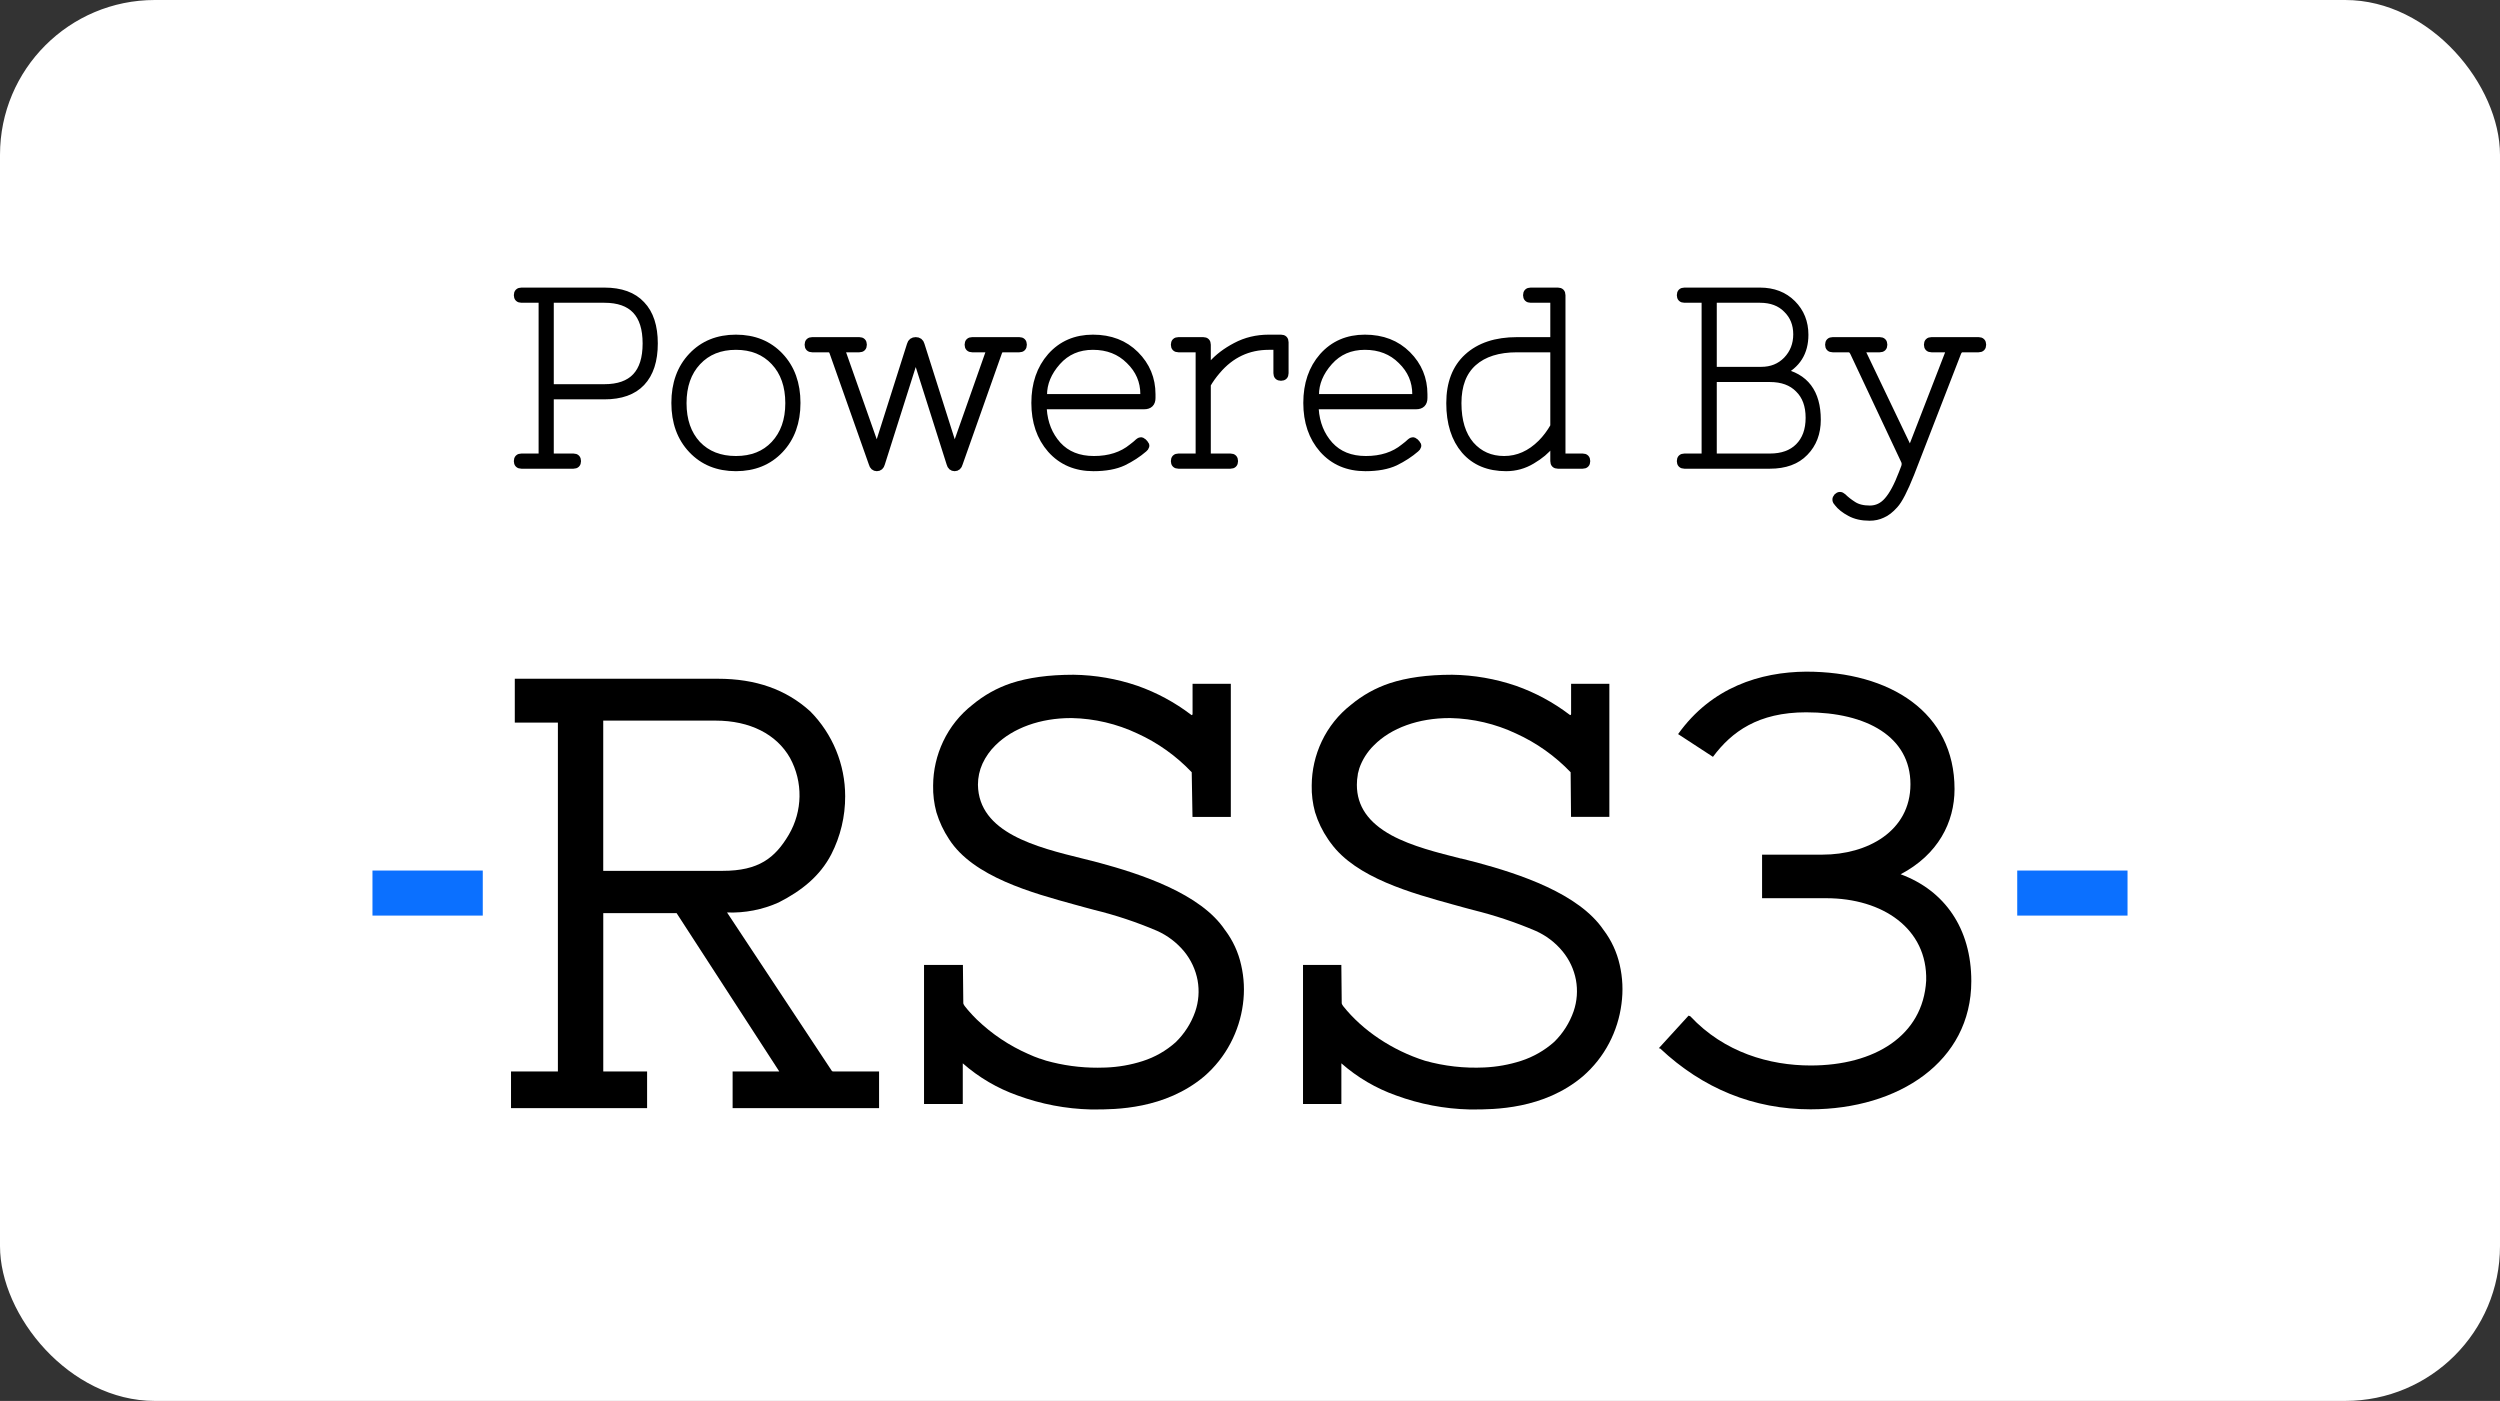 <svg width="323" height="181" viewBox="0 0 323 181" fill="none" xmlns="http://www.w3.org/2000/svg">
<rect x="0" y="0" width="323" height="181" fill="#333333" stroke="none"/>
<rect width="323" height="181" rx="20" fill="white"/>
<path d="M207.194 120.174C204.005 115.437 196.311 112.916 190.806 111.431C190.163 111.261 189.498 111.092 188.788 110.918H188.731C185.765 110.169 182.399 109.338 179.779 107.917C176.777 106.273 175.307 104.141 175.307 101.401C175.307 100.955 175.345 100.513 175.43 100.075V99.997C175.473 99.796 175.526 99.598 175.589 99.4C175.596 99.371 175.604 99.347 175.614 99.322V99.293C176.003 98.159 176.654 97.13 177.513 96.292C179.737 94.04 183.29 92.774 187.271 92.774H187.395C190.326 92.838 193.211 93.516 195.866 94.768C198.517 95.97 200.911 97.671 202.926 99.774L202.976 105.481V105.541H207.929V88.351H202.986V92.247C202.986 92.304 202.958 92.36 202.909 92.389C202.863 92.389 202.802 92.36 202.774 92.329C200.681 90.737 198.351 89.482 195.873 88.609C193.214 87.701 190.428 87.216 187.617 87.177C184.393 87.177 181.759 87.552 179.56 88.27C177.732 88.878 176.031 89.825 174.55 91.059C172.938 92.318 171.644 93.937 170.77 95.783C169.925 97.565 169.484 99.509 169.473 101.478C169.448 102.645 169.593 103.808 169.904 104.936C170.286 106.181 170.855 107.362 171.594 108.436C171.658 108.539 171.732 108.634 171.799 108.733C171.866 108.832 171.87 108.829 171.905 108.875L171.951 108.935C175.197 113.418 182.445 115.405 187.73 116.865L187.875 116.904L189.049 117.229L190.322 117.572C193.076 118.248 195.774 119.146 198.383 120.259C199.744 120.86 200.946 121.769 201.89 122.922C202.764 123.986 203.358 125.255 203.612 126.609C203.86 127.96 203.757 129.353 203.315 130.65C202.795 132.146 201.936 133.503 200.805 134.61C199.564 135.717 198.104 136.551 196.523 137.064C194.985 137.559 193.387 137.845 191.772 137.916C189.187 138.039 186.599 137.746 184.11 137.05C179.889 135.713 176.035 133.136 173.535 129.986C173.45 129.883 173.39 129.766 173.351 129.639L173.302 124.732V124.668H168.349V142.636H173.305V137.382C175.377 139.203 177.774 140.613 180.377 141.533C183.417 142.653 186.62 143.265 189.859 143.343H190.262C193.013 143.343 199.447 143.343 204.496 139.068C205.893 137.859 207.052 136.399 207.908 134.758C208.732 133.182 209.269 131.47 209.495 129.706C209.725 128.016 209.647 126.298 209.262 124.636C208.898 123.021 208.194 121.497 207.197 120.174H207.194Z" fill="black"/>
<path d="M158.279 120.174C155.154 115.462 147.429 112.927 141.892 111.435C141.263 111.268 140.609 111.109 139.916 110.936C133.913 109.455 126.435 107.602 126.35 101.387C126.35 100.45 126.548 99.523 126.933 98.671C127.347 97.773 127.923 96.96 128.63 96.271C130.883 94.05 134.415 92.774 138.364 92.774H138.488C141.418 92.838 144.3 93.516 146.952 94.768C149.593 95.97 151.976 97.671 153.97 99.774L154.069 105.481V105.544H159.022V88.351H154.079V92.247C154.079 92.304 154.051 92.357 154.005 92.389C153.966 92.389 153.924 92.389 153.867 92.329C151.774 90.737 149.444 89.482 146.966 88.609C144.307 87.701 141.521 87.216 138.71 87.177C135.468 87.177 132.827 87.552 130.635 88.27C128.811 88.881 127.121 89.825 125.643 91.059C124.031 92.318 122.737 93.937 121.863 95.783C121.015 97.568 120.569 99.516 120.559 101.493C120.534 102.659 120.679 103.819 120.983 104.947C121.358 106.184 121.913 107.362 122.627 108.436C125.738 113.284 133.35 115.366 138.905 116.89L139.036 116.925L140.139 117.229L141.302 117.54L141.411 117.569C144.166 118.244 146.863 119.142 149.472 120.256C150.841 120.864 152.046 121.783 153.001 122.936C153.878 124.014 154.475 125.294 154.73 126.659C154.974 128.013 154.868 129.406 154.422 130.703C153.899 132.199 153.033 133.553 151.898 134.656C150.664 135.759 149.211 136.59 147.634 137.092C146.092 137.587 144.491 137.866 142.872 137.926C142.539 137.926 142.189 137.948 141.836 137.948C139.573 137.955 137.321 137.647 135.143 137.035C134.892 136.958 134.637 136.869 134.393 136.781H134.354C133.849 136.601 133.34 136.406 132.852 136.176C130.402 135.101 128.164 133.606 126.237 131.753L126.138 131.658C125.837 131.357 125.533 131.039 125.24 130.703L125.014 130.445C124.883 130.29 124.755 130.141 124.639 129.982C124.558 129.879 124.497 129.763 124.459 129.639L124.409 124.732V124.668H119.385V142.636H124.391V137.382C126.463 139.203 128.86 140.613 131.462 141.533C134.503 142.653 137.706 143.265 140.945 143.343H141.348C144.084 143.343 150.491 143.343 155.582 139.068C156.978 137.859 158.138 136.399 158.994 134.758C159.817 133.192 160.358 131.492 160.588 129.738C160.818 128.048 160.74 126.33 160.355 124.668C159.994 123.038 159.287 121.507 158.283 120.171L158.279 120.174Z" fill="black"/>
<path d="M107.474 138.362L93.933 117.891C96.227 117.979 98.511 117.537 100.604 116.597C103.564 115.094 105.943 113.192 107.403 110.378C108.591 108.055 109.206 105.481 109.196 102.872C109.196 98.767 107.576 94.832 104.691 91.912C101.562 89.076 97.656 87.694 92.741 87.694H66.511V93.358H72.08V138.432H66.023V143.17H83.605V138.432H77.942V117.976H87.417L100.682 138.432H94.654V143.17H113.576V138.432H107.658C107.587 138.436 107.52 138.411 107.47 138.365L107.474 138.362ZM77.942 93.103H92.455C96.913 93.103 100.336 94.874 102.068 97.919C103.765 101.026 103.705 104.799 101.909 107.853C100.131 110.855 98.027 112.513 93.367 112.513H77.938V93.103H77.942Z" fill="black"/>
<path d="M254.693 126.764C254.693 119.969 251.26 115.058 245.564 112.954C250.394 110.416 252.526 106.244 252.526 101.948C252.526 92.031 244.207 86.777 233.356 86.777C227.434 86.823 221.123 88.793 216.81 94.845L221.314 97.784C223.725 94.538 227.165 92.031 233.356 92.031C241.237 92.031 246.83 95.231 246.83 101.326C246.83 107.421 241.223 110.419 235.481 110.419H227.66V116.048H235.934C243.256 116.048 249.043 119.994 248.863 126.701C248.453 133.832 242.17 137.661 233.947 137.661C228.654 137.661 222.778 135.996 218.39 131.304L218.164 131.219L214.321 135.426L214.501 135.472C220.017 140.648 226.575 143.325 233.943 143.325C245.292 143.304 254.693 137.162 254.693 126.768V126.764Z" fill="black"/>
<path d="M62.374 112.474H48.123V118.294H62.374V112.474Z" fill="#0B70FF"/>
<path d="M274.877 112.474H260.626V118.294H274.877V112.474Z" fill="#0B70FF"/>
<path d="M71.528 51.097C71.208 51.097 71.048 51.257 71.048 51.577V58.617C71.048 58.937 71.208 59.097 71.528 59.097H74.088C74.408 59.097 74.568 59.257 74.568 59.577C74.568 59.897 74.408 60.057 74.088 60.057H67.368C67.048 60.057 66.888 59.897 66.888 59.577C66.888 59.257 67.048 59.097 67.368 59.097H69.608C69.928 59.097 70.088 58.937 70.088 58.617V39.097C70.088 38.777 69.928 38.617 69.608 38.617H67.368C67.048 38.617 66.888 38.457 66.888 38.137C66.888 37.817 67.048 37.657 67.368 37.657H78.088C80.2 37.657 81.79 38.233 82.856 39.385C83.944 40.516 84.488 42.18 84.488 44.377C84.488 46.575 83.944 48.249 82.856 49.401C81.79 50.532 80.2 51.097 78.088 51.097H71.528ZM78.088 50.137C81.715 50.137 83.528 48.217 83.528 44.377C83.528 40.537 81.715 38.617 78.088 38.617H71.528C71.208 38.617 71.048 38.777 71.048 39.097V49.657C71.048 49.977 71.208 50.137 71.528 50.137H78.088Z" fill="black"/>
<path d="M89.417 58.073C87.966 56.537 87.241 54.532 87.241 52.057C87.241 49.583 87.966 47.577 89.417 46.041C90.867 44.505 92.755 43.737 95.081 43.737C97.406 43.737 99.294 44.505 100.745 46.041C102.195 47.577 102.921 49.583 102.921 52.057C102.921 54.532 102.195 56.537 100.745 58.073C99.294 59.609 97.406 60.377 95.081 60.377C92.755 60.377 90.867 59.609 89.417 58.073ZM95.081 44.697C93.011 44.697 91.347 45.369 90.089 46.713C88.83 48.057 88.201 49.849 88.201 52.089C88.201 54.308 88.819 56.089 90.057 57.433C91.315 58.756 92.99 59.417 95.081 59.417C97.171 59.417 98.835 58.756 100.073 57.433C101.331 56.089 101.961 54.308 101.961 52.089C101.961 49.849 101.331 48.057 100.073 46.713C98.814 45.369 97.15 44.697 95.081 44.697Z" fill="black"/>
<path d="M104.937 44.057H111.017C111.337 44.057 111.497 44.217 111.497 44.537C111.497 44.857 111.337 45.017 111.017 45.017H109.097C108.713 45.017 108.606 45.177 108.777 45.497L113.097 57.753C113.139 57.881 113.203 57.945 113.289 57.945C113.374 57.945 113.438 57.881 113.481 57.753L117.673 44.537C117.758 44.217 117.971 44.057 118.313 44.057C118.654 44.057 118.867 44.217 118.953 44.537L123.145 57.753C123.187 57.881 123.251 57.945 123.337 57.945C123.422 57.945 123.486 57.881 123.529 57.753L127.849 45.497C128.019 45.177 127.913 45.017 127.529 45.017H125.609C125.289 45.017 125.129 44.857 125.129 44.537C125.129 44.217 125.289 44.057 125.609 44.057H131.689C132.009 44.057 132.169 44.217 132.169 44.537C132.169 44.857 132.009 45.017 131.689 45.017H129.609C129.289 45.017 129.075 45.177 128.969 45.497L123.881 59.897C123.795 60.217 123.614 60.377 123.337 60.377C123.059 60.377 122.878 60.217 122.793 59.897L118.633 46.777C118.59 46.607 118.483 46.521 118.313 46.521C118.142 46.521 118.035 46.607 117.993 46.777L113.833 59.897C113.747 60.217 113.566 60.377 113.289 60.377C113.011 60.377 112.83 60.217 112.745 59.897L107.657 45.497C107.55 45.177 107.337 45.017 107.017 45.017H104.937C104.617 45.017 104.457 44.857 104.457 44.537C104.457 44.217 104.617 44.057 104.937 44.057Z" fill="black"/>
<path d="M146.295 57.817C146.637 57.561 146.893 57.348 147.063 57.177C147.255 57.007 147.405 56.953 147.511 57.017C147.618 57.06 147.746 57.177 147.895 57.369C148.066 57.54 148.023 57.732 147.767 57.945C146.999 58.607 146.114 59.183 145.111 59.673C144.109 60.143 142.829 60.377 141.271 60.377C139.01 60.377 137.186 59.599 135.799 58.041C134.434 56.484 133.751 54.489 133.751 52.057C133.751 49.625 134.434 47.631 135.799 46.073C137.186 44.516 138.989 43.737 141.207 43.737C143.447 43.737 145.271 44.441 146.679 45.849C148.087 47.257 148.791 48.953 148.791 50.937V51.417C148.791 52.057 148.471 52.377 147.831 52.377H135.223C134.861 52.377 134.701 52.537 134.743 52.857C134.871 54.713 135.501 56.271 136.631 57.529C137.783 58.788 139.351 59.417 141.335 59.417C143.341 59.417 144.994 58.884 146.295 57.817ZM134.775 51.033C134.775 51.289 134.925 51.417 135.223 51.417H147.351C147.671 51.417 147.831 51.257 147.831 50.937C147.831 49.231 147.202 47.769 145.943 46.553C144.706 45.316 143.127 44.697 141.207 44.697C139.309 44.697 137.762 45.369 136.567 46.713C135.373 48.057 134.775 49.497 134.775 51.033Z" fill="black"/>
<path d="M163.936 44.697C161.248 44.697 159.008 45.753 157.216 47.865C156.704 48.463 156.277 49.06 155.936 49.657V58.617C155.936 58.937 156.096 59.097 156.416 59.097H158.976C159.296 59.097 159.456 59.257 159.456 59.577C159.456 59.897 159.296 60.057 158.976 60.057H152.256C151.936 60.057 151.776 59.897 151.776 59.577C151.776 59.257 151.936 59.097 152.256 59.097H154.496C154.816 59.097 154.976 58.937 154.976 58.617V45.497C154.976 45.177 154.816 45.017 154.496 45.017H152.256C151.936 45.017 151.776 44.857 151.776 44.537C151.776 44.217 151.936 44.057 152.256 44.057H155.456C155.776 44.057 155.936 44.217 155.936 44.537V47.065C155.936 47.599 156.16 47.609 156.608 47.097C157.397 46.201 158.421 45.423 159.68 44.761C160.96 44.079 162.378 43.737 163.936 43.737H165.504C165.824 43.737 165.984 43.897 165.984 44.217V48.217C165.984 48.537 165.824 48.697 165.504 48.697C165.184 48.697 165.024 48.537 165.024 48.217V45.177C165.024 44.857 164.864 44.697 164.544 44.697H163.936Z" fill="black"/>
<path d="M181.43 57.817C181.772 57.561 182.028 57.348 182.198 57.177C182.39 57.007 182.54 56.953 182.646 57.017C182.753 57.06 182.881 57.177 183.03 57.369C183.201 57.54 183.158 57.732 182.902 57.945C182.134 58.607 181.249 59.183 180.246 59.673C179.244 60.143 177.964 60.377 176.406 60.377C174.145 60.377 172.321 59.599 170.934 58.041C169.569 56.484 168.886 54.489 168.886 52.057C168.886 49.625 169.569 47.631 170.934 46.073C172.321 44.516 174.124 43.737 176.342 43.737C178.582 43.737 180.406 44.441 181.814 45.849C183.222 47.257 183.926 48.953 183.926 50.937V51.417C183.926 52.057 183.606 52.377 182.966 52.377H170.358C169.996 52.377 169.836 52.537 169.878 52.857C170.006 54.713 170.636 56.271 171.766 57.529C172.918 58.788 174.486 59.417 176.47 59.417C178.476 59.417 180.129 58.884 181.43 57.817ZM169.91 51.033C169.91 51.289 170.06 51.417 170.358 51.417H182.486C182.806 51.417 182.966 51.257 182.966 50.937C182.966 49.231 182.337 47.769 181.078 46.553C179.841 45.316 178.262 44.697 176.342 44.697C174.444 44.697 172.897 45.369 171.702 46.713C170.508 48.057 169.91 49.497 169.91 51.033Z" fill="black"/>
<path d="M200.799 39.097C200.799 38.777 200.639 38.617 200.319 38.617H197.759C197.439 38.617 197.279 38.457 197.279 38.137C197.279 37.817 197.439 37.657 197.759 37.657H201.279C201.599 37.657 201.759 37.817 201.759 38.137V58.617C201.759 58.937 201.919 59.097 202.239 59.097H204.479C204.799 59.097 204.959 59.257 204.959 59.577C204.959 59.897 204.799 60.057 204.479 60.057H201.279C200.959 60.057 200.799 59.897 200.799 59.577V57.785C200.799 57.572 200.756 57.423 200.671 57.337C200.585 57.252 200.457 57.295 200.287 57.465C199.753 58.169 198.964 58.831 197.919 59.449C196.895 60.068 195.785 60.377 194.591 60.377C192.329 60.377 190.559 59.641 189.279 58.169C187.999 56.676 187.359 54.649 187.359 52.089C187.359 49.529 188.116 47.556 189.631 46.169C191.167 44.761 193.289 44.057 195.999 44.057H200.319C200.639 44.057 200.799 43.897 200.799 43.577V39.097ZM200.799 45.497C200.799 45.177 200.639 45.017 200.319 45.017H195.999C193.567 45.017 191.679 45.615 190.335 46.809C188.991 48.004 188.319 49.764 188.319 52.089C188.319 54.393 188.873 56.196 189.983 57.497C191.113 58.777 192.564 59.417 194.335 59.417C196.127 59.417 197.737 58.703 199.167 57.273C199.764 56.676 200.308 55.951 200.799 55.097V45.497Z" fill="black"/>
<path d="M230.107 48.089C233.2 48.687 234.747 50.735 234.747 54.233C234.747 55.94 234.214 57.337 233.147 58.425C232.102 59.513 230.608 60.057 228.667 60.057H217.627C217.307 60.057 217.147 59.897 217.147 59.577C217.147 59.257 217.307 59.097 217.627 59.097H219.867C220.187 59.097 220.347 58.937 220.347 58.617V39.097C220.347 38.777 220.187 38.617 219.867 38.617H217.627C217.307 38.617 217.147 38.457 217.147 38.137C217.147 37.817 217.307 37.657 217.627 37.657H227.387C229.094 37.657 230.48 38.191 231.547 39.257C232.614 40.324 233.147 41.657 233.147 43.257C233.147 45.519 232.134 47.129 230.107 48.089ZM221.307 47.417C221.307 47.737 221.467 47.897 221.787 47.897H227.547C228.891 47.897 230 47.449 230.875 46.553C231.75 45.636 232.187 44.516 232.187 43.193C232.187 41.871 231.75 40.783 230.875 39.929C230.022 39.055 228.859 38.617 227.387 38.617H221.787C221.467 38.617 221.307 38.777 221.307 39.097V47.417ZM221.307 58.617C221.307 58.937 221.467 59.097 221.787 59.097H228.667C230.267 59.097 231.515 58.649 232.411 57.753C233.328 56.836 233.787 55.577 233.787 53.977C233.787 52.377 233.328 51.129 232.411 50.233C231.515 49.316 230.267 48.857 228.667 48.857H221.787C221.467 48.857 221.307 49.017 221.307 49.337V58.617Z" fill="black"/>
<path d="M244.752 65.209C244.219 65.807 243.696 66.212 243.184 66.425C242.694 66.66 242.15 66.777 241.552 66.777C240.55 66.777 239.707 66.585 239.024 66.201C238.342 65.839 237.819 65.423 237.456 64.953C237.2 64.697 237.179 64.452 237.392 64.217C237.606 64.004 237.83 64.004 238.064 64.217C238.427 64.58 238.875 64.932 239.408 65.273C239.963 65.636 240.688 65.817 241.584 65.817C242.502 65.817 243.28 65.444 243.92 64.697C244.56 63.972 245.19 62.799 245.808 61.177L246.128 60.345C246.214 60.068 246.214 59.812 246.128 59.577L239.504 45.497C239.334 45.177 239.12 45.017 238.864 45.017H236.784C236.464 45.017 236.304 44.857 236.304 44.537C236.304 44.217 236.464 44.057 236.784 44.057H242.864C243.184 44.057 243.344 44.217 243.344 44.537C243.344 44.857 243.184 45.017 242.864 45.017H240.88C240.496 45.017 240.39 45.177 240.56 45.497L246.608 58.137C246.715 58.436 246.832 58.436 246.96 58.137L251.856 45.497C252.006 45.177 251.899 45.017 251.536 45.017H249.552C249.232 45.017 249.072 44.857 249.072 44.537C249.072 44.217 249.232 44.057 249.552 44.057H255.632C255.952 44.057 256.112 44.217 256.112 44.537C256.112 44.857 255.952 45.017 255.632 45.017H253.552C253.275 45.017 253.062 45.177 252.912 45.497L246.832 61.177C246 63.268 245.307 64.612 244.752 65.209Z" fill="black"/>
<path d="M71.528 51.097C71.208 51.097 71.048 51.257 71.048 51.577V58.617C71.048 58.937 71.208 59.097 71.528 59.097H74.088C74.408 59.097 74.568 59.257 74.568 59.577C74.568 59.897 74.408 60.057 74.088 60.057H67.368C67.048 60.057 66.888 59.897 66.888 59.577C66.888 59.257 67.048 59.097 67.368 59.097H69.608C69.928 59.097 70.088 58.937 70.088 58.617V39.097C70.088 38.777 69.928 38.617 69.608 38.617H67.368C67.048 38.617 66.888 38.457 66.888 38.137C66.888 37.817 67.048 37.657 67.368 37.657H78.088C80.2 37.657 81.79 38.233 82.856 39.385C83.944 40.516 84.488 42.18 84.488 44.377C84.488 46.575 83.944 48.249 82.856 49.401C81.79 50.532 80.2 51.097 78.088 51.097H71.528ZM78.088 50.137C81.715 50.137 83.528 48.217 83.528 44.377C83.528 40.537 81.715 38.617 78.088 38.617H71.528C71.208 38.617 71.048 38.777 71.048 39.097V49.657C71.048 49.977 71.208 50.137 71.528 50.137H78.088Z" stroke="black"/>
<path d="M89.417 58.073C87.966 56.537 87.241 54.532 87.241 52.057C87.241 49.583 87.966 47.577 89.417 46.041C90.867 44.505 92.755 43.737 95.081 43.737C97.406 43.737 99.294 44.505 100.745 46.041C102.195 47.577 102.921 49.583 102.921 52.057C102.921 54.532 102.195 56.537 100.745 58.073C99.294 59.609 97.406 60.377 95.081 60.377C92.755 60.377 90.867 59.609 89.417 58.073ZM95.081 44.697C93.011 44.697 91.347 45.369 90.089 46.713C88.83 48.057 88.201 49.849 88.201 52.089C88.201 54.308 88.819 56.089 90.057 57.433C91.315 58.756 92.99 59.417 95.081 59.417C97.171 59.417 98.835 58.756 100.073 57.433C101.331 56.089 101.961 54.308 101.961 52.089C101.961 49.849 101.331 48.057 100.073 46.713C98.814 45.369 97.15 44.697 95.081 44.697Z" stroke="black"/>
<path d="M104.937 44.057H111.017C111.337 44.057 111.497 44.217 111.497 44.537C111.497 44.857 111.337 45.017 111.017 45.017H109.097C108.713 45.017 108.606 45.177 108.777 45.497L113.097 57.753C113.139 57.881 113.203 57.945 113.289 57.945C113.374 57.945 113.438 57.881 113.481 57.753L117.673 44.537C117.758 44.217 117.971 44.057 118.313 44.057C118.654 44.057 118.867 44.217 118.953 44.537L123.145 57.753C123.187 57.881 123.251 57.945 123.337 57.945C123.422 57.945 123.486 57.881 123.529 57.753L127.849 45.497C128.019 45.177 127.913 45.017 127.529 45.017H125.609C125.289 45.017 125.129 44.857 125.129 44.537C125.129 44.217 125.289 44.057 125.609 44.057H131.689C132.009 44.057 132.169 44.217 132.169 44.537C132.169 44.857 132.009 45.017 131.689 45.017H129.609C129.289 45.017 129.075 45.177 128.969 45.497L123.881 59.897C123.795 60.217 123.614 60.377 123.337 60.377C123.059 60.377 122.878 60.217 122.793 59.897L118.633 46.777C118.59 46.607 118.483 46.521 118.313 46.521C118.142 46.521 118.035 46.607 117.993 46.777L113.833 59.897C113.747 60.217 113.566 60.377 113.289 60.377C113.011 60.377 112.83 60.217 112.745 59.897L107.657 45.497C107.55 45.177 107.337 45.017 107.017 45.017H104.937C104.617 45.017 104.457 44.857 104.457 44.537C104.457 44.217 104.617 44.057 104.937 44.057Z" stroke="black"/>
<path d="M146.295 57.817C146.637 57.561 146.893 57.348 147.063 57.177C147.255 57.007 147.405 56.953 147.511 57.017C147.618 57.06 147.746 57.177 147.895 57.369C148.066 57.54 148.023 57.732 147.767 57.945C146.999 58.607 146.114 59.183 145.111 59.673C144.109 60.143 142.829 60.377 141.271 60.377C139.01 60.377 137.186 59.599 135.799 58.041C134.434 56.484 133.751 54.489 133.751 52.057C133.751 49.625 134.434 47.631 135.799 46.073C137.186 44.516 138.989 43.737 141.207 43.737C143.447 43.737 145.271 44.441 146.679 45.849C148.087 47.257 148.791 48.953 148.791 50.937V51.417C148.791 52.057 148.471 52.377 147.831 52.377H135.223C134.861 52.377 134.701 52.537 134.743 52.857C134.871 54.713 135.501 56.271 136.631 57.529C137.783 58.788 139.351 59.417 141.335 59.417C143.341 59.417 144.994 58.884 146.295 57.817ZM134.775 51.033C134.775 51.289 134.925 51.417 135.223 51.417H147.351C147.671 51.417 147.831 51.257 147.831 50.937C147.831 49.231 147.202 47.769 145.943 46.553C144.706 45.316 143.127 44.697 141.207 44.697C139.309 44.697 137.762 45.369 136.567 46.713C135.373 48.057 134.775 49.497 134.775 51.033Z" stroke="black"/>
<path d="M163.936 44.697C161.248 44.697 159.008 45.753 157.216 47.865C156.704 48.463 156.277 49.06 155.936 49.657V58.617C155.936 58.937 156.096 59.097 156.416 59.097H158.976C159.296 59.097 159.456 59.257 159.456 59.577C159.456 59.897 159.296 60.057 158.976 60.057H152.256C151.936 60.057 151.776 59.897 151.776 59.577C151.776 59.257 151.936 59.097 152.256 59.097H154.496C154.816 59.097 154.976 58.937 154.976 58.617V45.497C154.976 45.177 154.816 45.017 154.496 45.017H152.256C151.936 45.017 151.776 44.857 151.776 44.537C151.776 44.217 151.936 44.057 152.256 44.057H155.456C155.776 44.057 155.936 44.217 155.936 44.537V47.065C155.936 47.599 156.16 47.609 156.608 47.097C157.397 46.201 158.421 45.423 159.68 44.761C160.96 44.079 162.378 43.737 163.936 43.737H165.504C165.824 43.737 165.984 43.897 165.984 44.217V48.217C165.984 48.537 165.824 48.697 165.504 48.697C165.184 48.697 165.024 48.537 165.024 48.217V45.177C165.024 44.857 164.864 44.697 164.544 44.697H163.936Z" stroke="black"/>
<path d="M181.43 57.817C181.772 57.561 182.028 57.348 182.198 57.177C182.39 57.007 182.54 56.953 182.646 57.017C182.753 57.06 182.881 57.177 183.03 57.369C183.201 57.54 183.158 57.732 182.902 57.945C182.134 58.607 181.249 59.183 180.246 59.673C179.244 60.143 177.964 60.377 176.406 60.377C174.145 60.377 172.321 59.599 170.934 58.041C169.569 56.484 168.886 54.489 168.886 52.057C168.886 49.625 169.569 47.631 170.934 46.073C172.321 44.516 174.124 43.737 176.342 43.737C178.582 43.737 180.406 44.441 181.814 45.849C183.222 47.257 183.926 48.953 183.926 50.937V51.417C183.926 52.057 183.606 52.377 182.966 52.377H170.358C169.996 52.377 169.836 52.537 169.878 52.857C170.006 54.713 170.636 56.271 171.766 57.529C172.918 58.788 174.486 59.417 176.47 59.417C178.476 59.417 180.129 58.884 181.43 57.817ZM169.91 51.033C169.91 51.289 170.06 51.417 170.358 51.417H182.486C182.806 51.417 182.966 51.257 182.966 50.937C182.966 49.231 182.337 47.769 181.078 46.553C179.841 45.316 178.262 44.697 176.342 44.697C174.444 44.697 172.897 45.369 171.702 46.713C170.508 48.057 169.91 49.497 169.91 51.033Z" stroke="black"/>
<path d="M200.799 39.097C200.799 38.777 200.639 38.617 200.319 38.617H197.759C197.439 38.617 197.279 38.457 197.279 38.137C197.279 37.817 197.439 37.657 197.759 37.657H201.279C201.599 37.657 201.759 37.817 201.759 38.137V58.617C201.759 58.937 201.919 59.097 202.239 59.097H204.479C204.799 59.097 204.959 59.257 204.959 59.577C204.959 59.897 204.799 60.057 204.479 60.057H201.279C200.959 60.057 200.799 59.897 200.799 59.577V57.785C200.799 57.572 200.756 57.423 200.671 57.337C200.585 57.252 200.457 57.295 200.287 57.465C199.753 58.169 198.964 58.831 197.919 59.449C196.895 60.068 195.785 60.377 194.591 60.377C192.329 60.377 190.559 59.641 189.279 58.169C187.999 56.676 187.359 54.649 187.359 52.089C187.359 49.529 188.116 47.556 189.631 46.169C191.167 44.761 193.289 44.057 195.999 44.057H200.319C200.639 44.057 200.799 43.897 200.799 43.577V39.097ZM200.799 45.497C200.799 45.177 200.639 45.017 200.319 45.017H195.999C193.567 45.017 191.679 45.615 190.335 46.809C188.991 48.004 188.319 49.764 188.319 52.089C188.319 54.393 188.873 56.196 189.983 57.497C191.113 58.777 192.564 59.417 194.335 59.417C196.127 59.417 197.737 58.703 199.167 57.273C199.764 56.676 200.308 55.951 200.799 55.097V45.497Z" stroke="black"/>
<path d="M230.107 48.089C233.2 48.687 234.747 50.735 234.747 54.233C234.747 55.94 234.214 57.337 233.147 58.425C232.102 59.513 230.608 60.057 228.667 60.057H217.627C217.307 60.057 217.147 59.897 217.147 59.577C217.147 59.257 217.307 59.097 217.627 59.097H219.867C220.187 59.097 220.347 58.937 220.347 58.617V39.097C220.347 38.777 220.187 38.617 219.867 38.617H217.627C217.307 38.617 217.147 38.457 217.147 38.137C217.147 37.817 217.307 37.657 217.627 37.657H227.387C229.094 37.657 230.48 38.191 231.547 39.257C232.614 40.324 233.147 41.657 233.147 43.257C233.147 45.519 232.134 47.129 230.107 48.089ZM221.307 47.417C221.307 47.737 221.467 47.897 221.787 47.897H227.547C228.891 47.897 230 47.449 230.875 46.553C231.75 45.636 232.187 44.516 232.187 43.193C232.187 41.871 231.75 40.783 230.875 39.929C230.022 39.055 228.859 38.617 227.387 38.617H221.787C221.467 38.617 221.307 38.777 221.307 39.097V47.417ZM221.307 58.617C221.307 58.937 221.467 59.097 221.787 59.097H228.667C230.267 59.097 231.515 58.649 232.411 57.753C233.328 56.836 233.787 55.577 233.787 53.977C233.787 52.377 233.328 51.129 232.411 50.233C231.515 49.316 230.267 48.857 228.667 48.857H221.787C221.467 48.857 221.307 49.017 221.307 49.337V58.617Z" stroke="black"/>
<path d="M244.752 65.209C244.219 65.807 243.696 66.212 243.184 66.425C242.694 66.66 242.15 66.777 241.552 66.777C240.55 66.777 239.707 66.585 239.024 66.201C238.342 65.839 237.819 65.423 237.456 64.953C237.2 64.697 237.179 64.452 237.392 64.217C237.606 64.004 237.83 64.004 238.064 64.217C238.427 64.58 238.875 64.932 239.408 65.273C239.963 65.636 240.688 65.817 241.584 65.817C242.502 65.817 243.28 65.444 243.92 64.697C244.56 63.972 245.19 62.799 245.808 61.177L246.128 60.345C246.214 60.068 246.214 59.812 246.128 59.577L239.504 45.497C239.334 45.177 239.12 45.017 238.864 45.017H236.784C236.464 45.017 236.304 44.857 236.304 44.537C236.304 44.217 236.464 44.057 236.784 44.057H242.864C243.184 44.057 243.344 44.217 243.344 44.537C243.344 44.857 243.184 45.017 242.864 45.017H240.88C240.496 45.017 240.39 45.177 240.56 45.497L246.608 58.137C246.715 58.436 246.832 58.436 246.96 58.137L251.856 45.497C252.006 45.177 251.899 45.017 251.536 45.017H249.552C249.232 45.017 249.072 44.857 249.072 44.537C249.072 44.217 249.232 44.057 249.552 44.057H255.632C255.952 44.057 256.112 44.217 256.112 44.537C256.112 44.857 255.952 45.017 255.632 45.017H253.552C253.275 45.017 253.062 45.177 252.912 45.497L246.832 61.177C246 63.268 245.307 64.612 244.752 65.209Z" stroke="black"/>
</svg>
